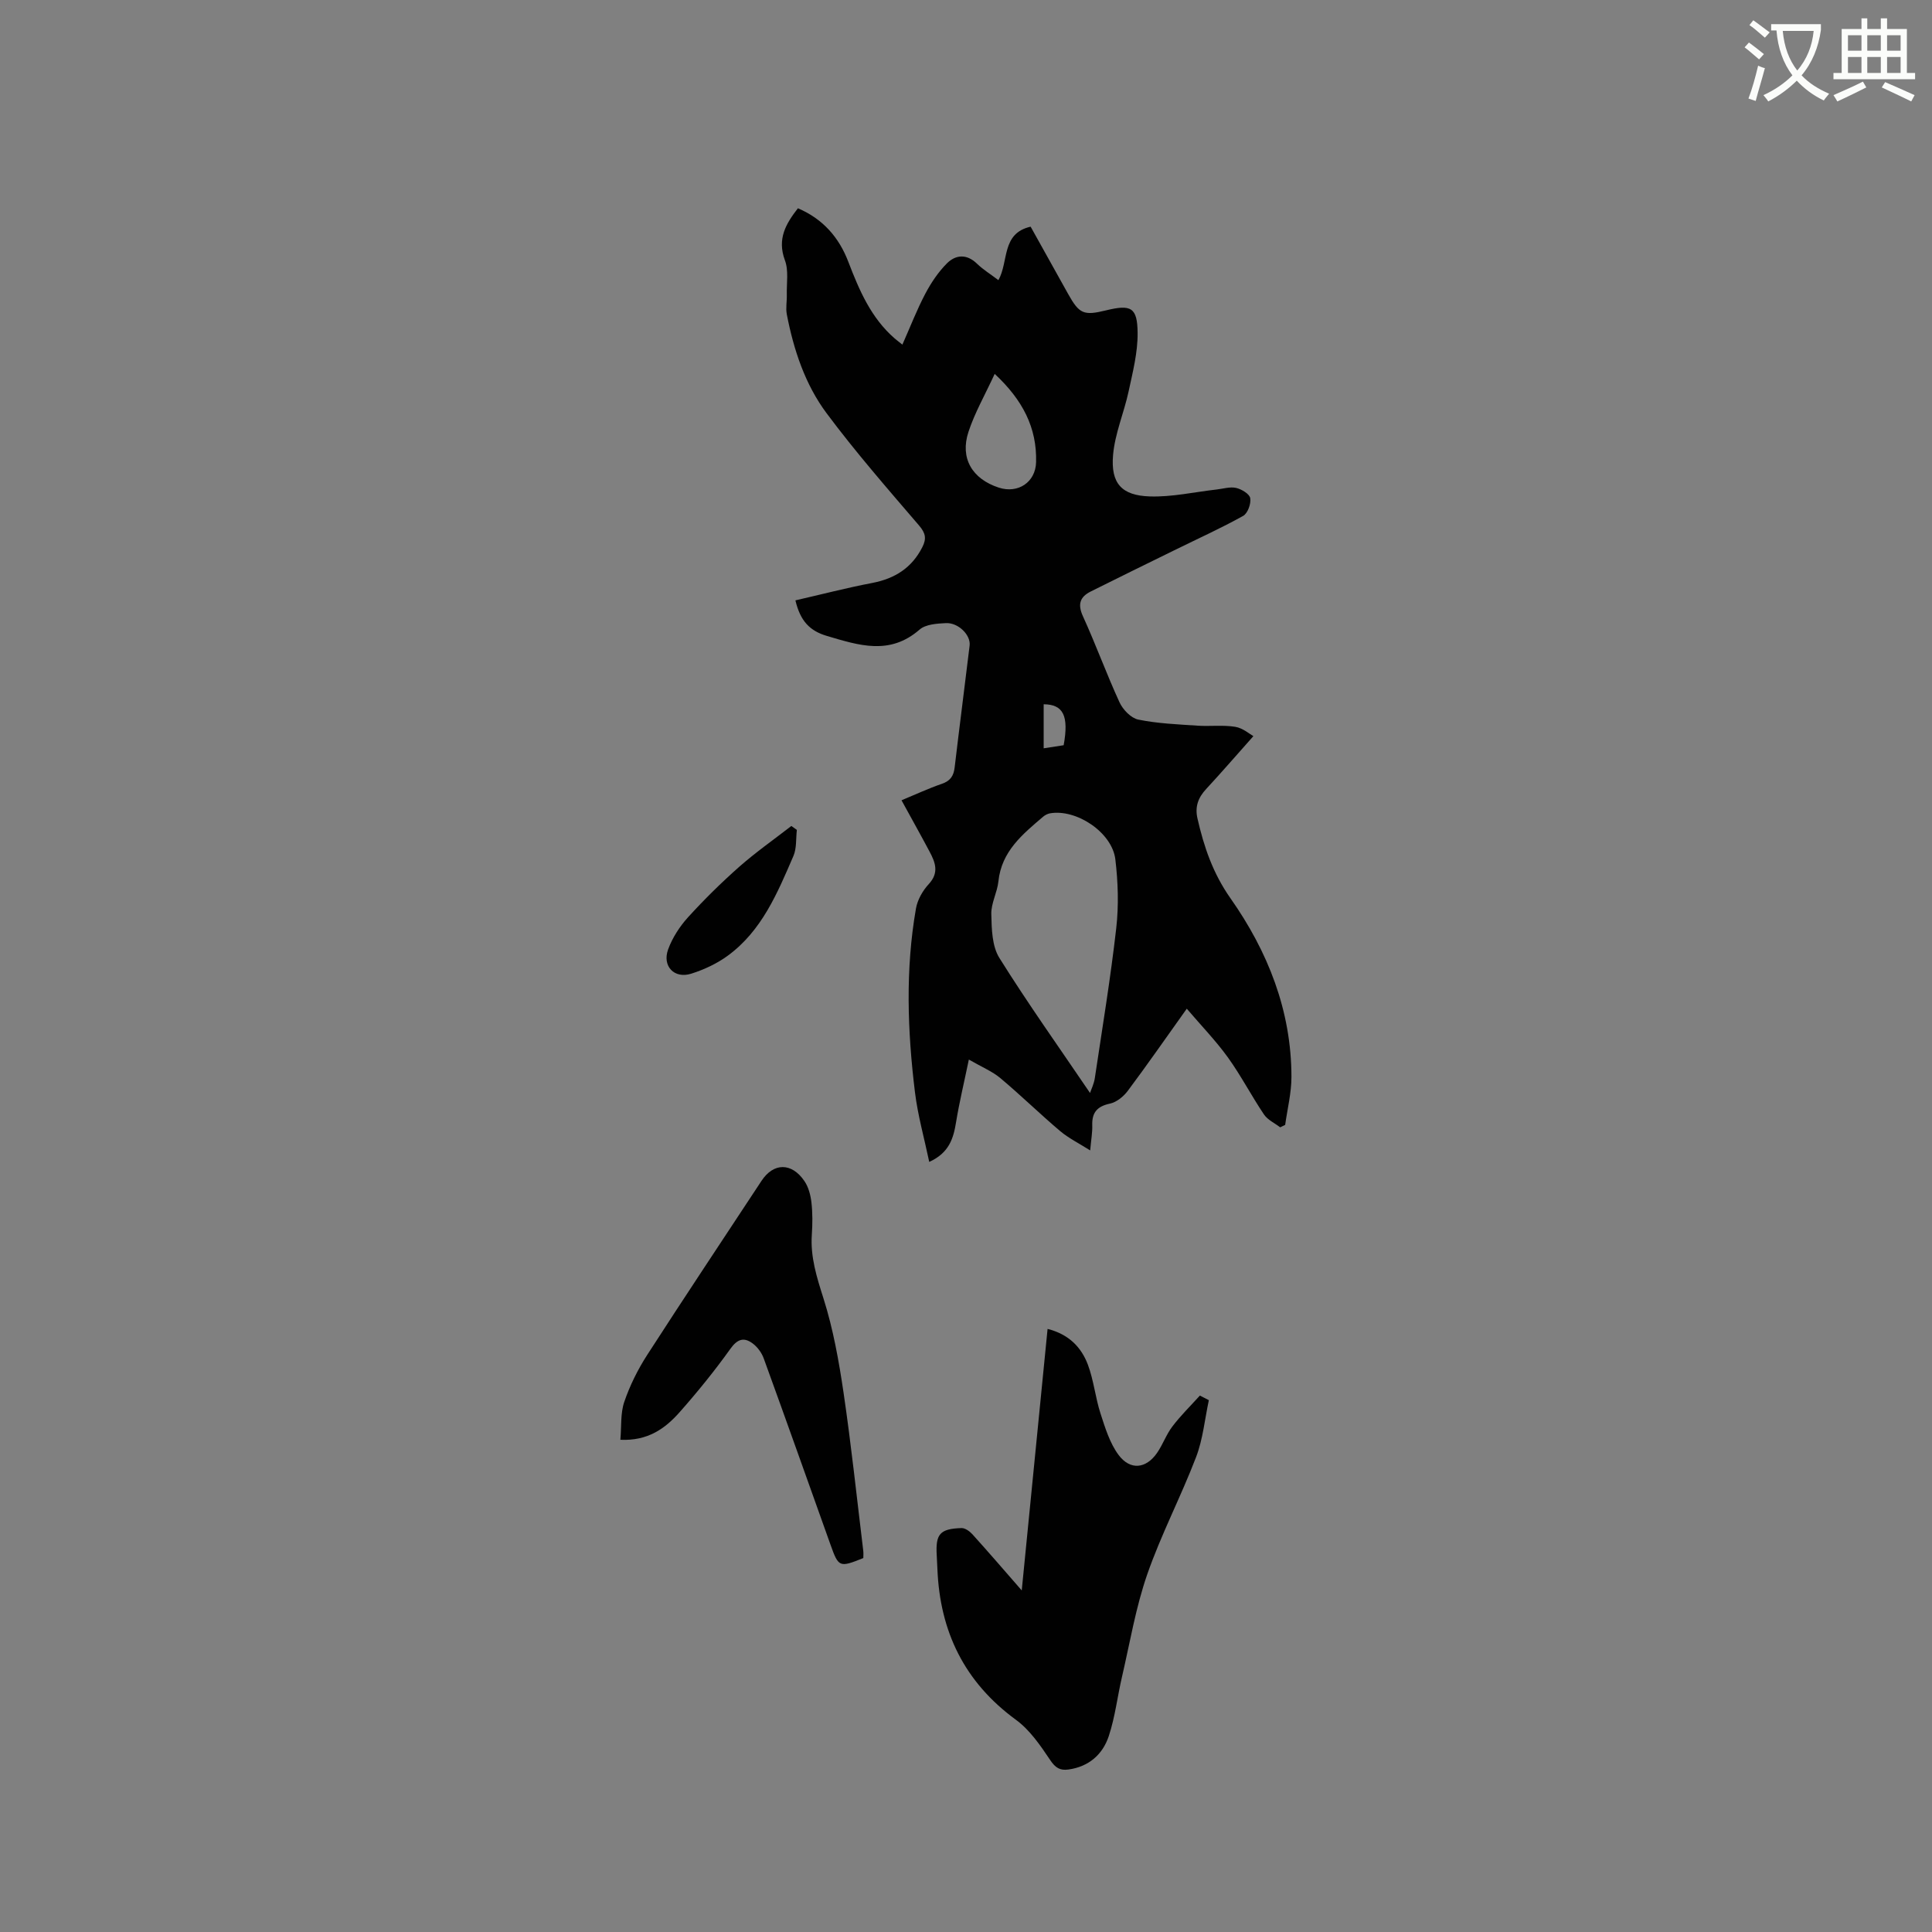 <svg enable-background="new 0 0 400 400" viewBox="0 0 400 400" xmlns="http://www.w3.org/2000/svg"><rect x="0" y="0" width="400" height="400" fill="#808080" stroke="none"/><path d="m362.1 8.8c1.1.8 2.1 1.6 3.1 2.4l-1 1.1c-1.3-1.1-2.3-2-3-2.5zm1.9 4.8c.5.2.9.4 1.4.5-.6 2.3-1.3 4.5-1.9 6.8l-1.5-.5c.8-2.1 1.4-4.3 2-6.8zm-1-9.4c1.3.9 2.4 1.8 3.4 2.5l-1 1.1c-1.4-1.2-2.4-2.1-3.2-2.6zm3.7 2.2v-1.4h10.3v1.2c-.5 3.6-1.8 6.8-4 9.4 1.5 1.6 3.4 2.8 5.7 3.8-.3.4-.7.8-1.1 1.4-2.3-1.1-4.1-2.5-5.6-4.1-1.6 1.6-3.6 3.1-5.9 4.3-.3-.5-.7-.9-1-1.3 2.4-1.1 4.4-2.5 6-4.1-1.9-2.5-3-5.6-3.3-9.3h-1.1zm8.8 0h-6.4c.3 3.3 1.3 6 3 8.2 2-2.3 3.1-5.1 3.4-8.2z" fill="#fbfcfa"/><path d="m385.3 3.8h1.3v2.2h2.8v-2.2h1.3v2.2h4.1v9.1h1.7v1.3h-16.9v-1.3h1.7v-9.1h4.1v-2.2zm.4 13.1.7 1.2c-1.8.9-3.8 1.9-6 2.9-.2-.4-.5-.8-.8-1.3 2.3-1 4.3-1.9 6.1-2.8zm-3.1-6.4h2.8v-3.2h-2.8zm0 4.6h2.8v-3.3h-2.8zm4-4.6h2.8v-3.2h-2.8zm0 4.6h2.8v-3.3h-2.8zm3.7 1.9c2.1.9 4.1 1.8 6.1 2.7l-.7 1.3c-2.2-1.1-4.2-2-6.1-2.9zm3.2-9.7h-2.8v3.2h2.8zm-2.8 7.8h2.8v-3.3h-2.8z" fill="#fbfcfa"/><g fill="#010101"><path d="m165.2 43.12c5.18 2.21 8.5 6.02 10.44 11.09 2.25 5.87 4.69 11.6 9.59 15.86.39.34.8.64 1.6 1.28 1.63-3.67 2.98-7.19 4.73-10.51 1.2-2.28 2.7-4.53 4.52-6.34 1.81-1.79 4.08-1.96 6.19.09 1.27 1.23 2.8 2.17 4.44 3.41 2.18-3.89.57-9.68 6.67-11.07 2.54 4.55 5.15 9.24 7.77 13.94 2.3 4.12 3.22 4.52 7.83 3.39 5.18-1.27 6.51-.64 6.55 4.69.04 4.03-1.01 8.11-1.87 12.11-.95 4.41-2.83 8.7-3.21 13.14-.51 5.87 1.76 8.39 7.6 8.58 4.58.15 9.2-.91 13.81-1.43 1.36-.15 2.81-.62 4.07-.33 1.13.26 2.78 1.25 2.92 2.13.19 1.15-.53 3.14-1.47 3.66-4.52 2.52-9.26 4.66-13.91 6.95-5.89 2.89-11.78 5.77-17.64 8.7-2.23 1.12-2.76 2.63-1.62 5.13 2.68 5.87 4.88 11.96 7.58 17.83.69 1.5 2.37 3.25 3.86 3.56 3.99.82 8.13.98 12.22 1.26 2.62.18 5.31-.18 7.88.24 1.59.26 3.02 1.53 3.75 1.93-3.42 3.84-6.54 7.45-9.78 10.95-1.66 1.78-2.35 3.68-1.8 6.08 1.34 5.9 3.21 11.38 6.83 16.53 7.74 11 12.62 23.27 12.63 36.99 0 3.31-.84 6.62-1.3 9.94-.34.17-.69.34-1.03.5-1.13-.87-2.59-1.53-3.35-2.65-2.6-3.86-4.75-8.03-7.46-11.8-2.49-3.45-5.48-6.54-8.53-10.11-4.43 6.21-8.24 11.69-12.23 17.03-.87 1.16-2.31 2.33-3.67 2.62-2.64.56-3.75 1.83-3.67 4.47.05 1.47-.23 2.95-.43 5.22-2.32-1.47-4.47-2.53-6.24-4.02-4.2-3.56-8.15-7.42-12.37-10.96-1.65-1.38-3.74-2.23-6.51-3.83-.99 4.78-1.97 8.83-2.64 12.93-.55 3.38-1.42 6.38-5.56 8.26-1.05-4.99-2.38-9.67-2.96-14.45-1.55-12.66-2-25.37.21-38.01.31-1.8 1.39-3.7 2.65-5.06 2.17-2.34 1.37-4.46.19-6.68-1.83-3.45-3.74-6.85-5.83-10.67 2.95-1.22 5.59-2.46 8.33-3.4 1.76-.6 2.46-1.62 2.67-3.4.99-8.42 2.09-16.83 3.1-25.24.26-2.17-2.34-4.77-4.92-4.64-1.86.09-4.18.24-5.44 1.34-6.18 5.38-12.53 3.28-19.17 1.32-3.6-1.06-5.53-3.12-6.54-7.37 5.29-1.21 10.55-2.58 15.88-3.6 4.7-.9 8.23-3.12 10.41-7.44.87-1.72.68-2.86-.67-4.44-6.54-7.63-13.16-15.21-19.16-23.26-4.46-5.98-6.82-13.13-8.24-20.48-.25-1.31.04-2.71 0-4.07-.06-2.4.41-5.01-.4-7.14-1.63-4.42.2-7.53 2.7-10.75zm60.48 183.17c.28-.83.82-1.92.99-3.07 1.55-10.36 3.26-20.69 4.44-31.09.53-4.68.37-9.52-.19-14.21-.67-5.59-8.1-10.51-13.57-9.52-.48.09-.99.36-1.37.68-4.27 3.64-8.63 7.17-9.27 13.4-.24 2.29-1.53 4.53-1.47 6.78.07 3.06.14 6.63 1.67 9.07 5.86 9.38 12.29 18.41 18.77 27.96zm-19.74-148.88c-2.01 4.36-4.13 8.05-5.43 12-1.8 5.47.78 9.76 6.29 11.55 3.97 1.29 7.61-1.12 7.71-5.28.19-7.1-2.75-12.85-8.57-18.27zm14.28 76.88c1.11-6.13-.1-8.45-4.14-8.48v9.12c1.5-.24 2.73-.43 4.14-.64z"/><path d="m250.28 289.89c-.85 3.95-1.22 8.07-2.65 11.8-3.13 8.18-7.24 16.01-10.11 24.27-2.37 6.83-3.57 14.07-5.21 21.15-.96 4.1-1.43 8.35-2.75 12.33-1.26 3.8-4.13 6.34-8.36 6.92-1.75.24-2.7-.36-3.77-1.96-2.03-3.03-4.22-6.24-7.1-8.34-10.65-7.79-15.73-18.25-16.25-31.2-.04-.95-.08-1.91-.14-2.86-.26-4.4.65-5.48 5.13-5.63.74-.02 1.69.66 2.25 1.28 3.26 3.6 6.43 7.29 10.22 11.63 1.82-18.45 3.57-36.14 5.35-54.14 4.37 1.09 6.99 3.78 8.35 7.42 1.21 3.24 1.54 6.79 2.61 10.1.96 2.96 1.92 6.12 3.73 8.56 2.42 3.26 5.72 2.87 7.99-.43 1.19-1.73 1.9-3.81 3.17-5.47 1.72-2.26 3.77-4.27 5.68-6.38.62.3 1.24.62 1.86.95z"/><path d="m128.44 298.09c.25-2.79 0-5.5.81-7.85 1.15-3.37 2.78-6.66 4.71-9.66 7.8-12.1 15.79-24.08 23.71-36.11 2.48-3.76 6.22-3.83 8.87.05.85 1.24 1.28 2.9 1.46 4.43.25 2.2.23 4.45.08 6.67-.32 4.64 1.03 8.84 2.42 13.23 2 6.31 3.18 12.93 4.15 19.5 1.6 10.87 2.75 21.81 4.08 32.73.06.51.01 1.04.01 1.5-4.98 2-5.12 1.93-6.82-2.84-4.59-12.85-9.15-25.71-13.81-38.53-.43-1.17-1.31-2.36-2.31-3.09-1.8-1.32-3.14-.89-4.59 1.15-3.26 4.56-6.81 8.93-10.52 13.13-2.99 3.37-6.57 5.96-12.25 5.69z"/><path d="m164.98 171.82c-.21 1.81-.02 3.8-.71 5.4-3.31 7.67-6.55 15.5-13.6 20.65-2.24 1.64-4.9 2.88-7.56 3.72-3.49 1.11-6.05-1.54-4.78-5.03.88-2.41 2.39-4.74 4.12-6.65 3.34-3.67 6.89-7.17 10.61-10.46 3.42-3.01 7.17-5.64 10.78-8.44.38.28.76.55 1.14.81z"/></g></svg>